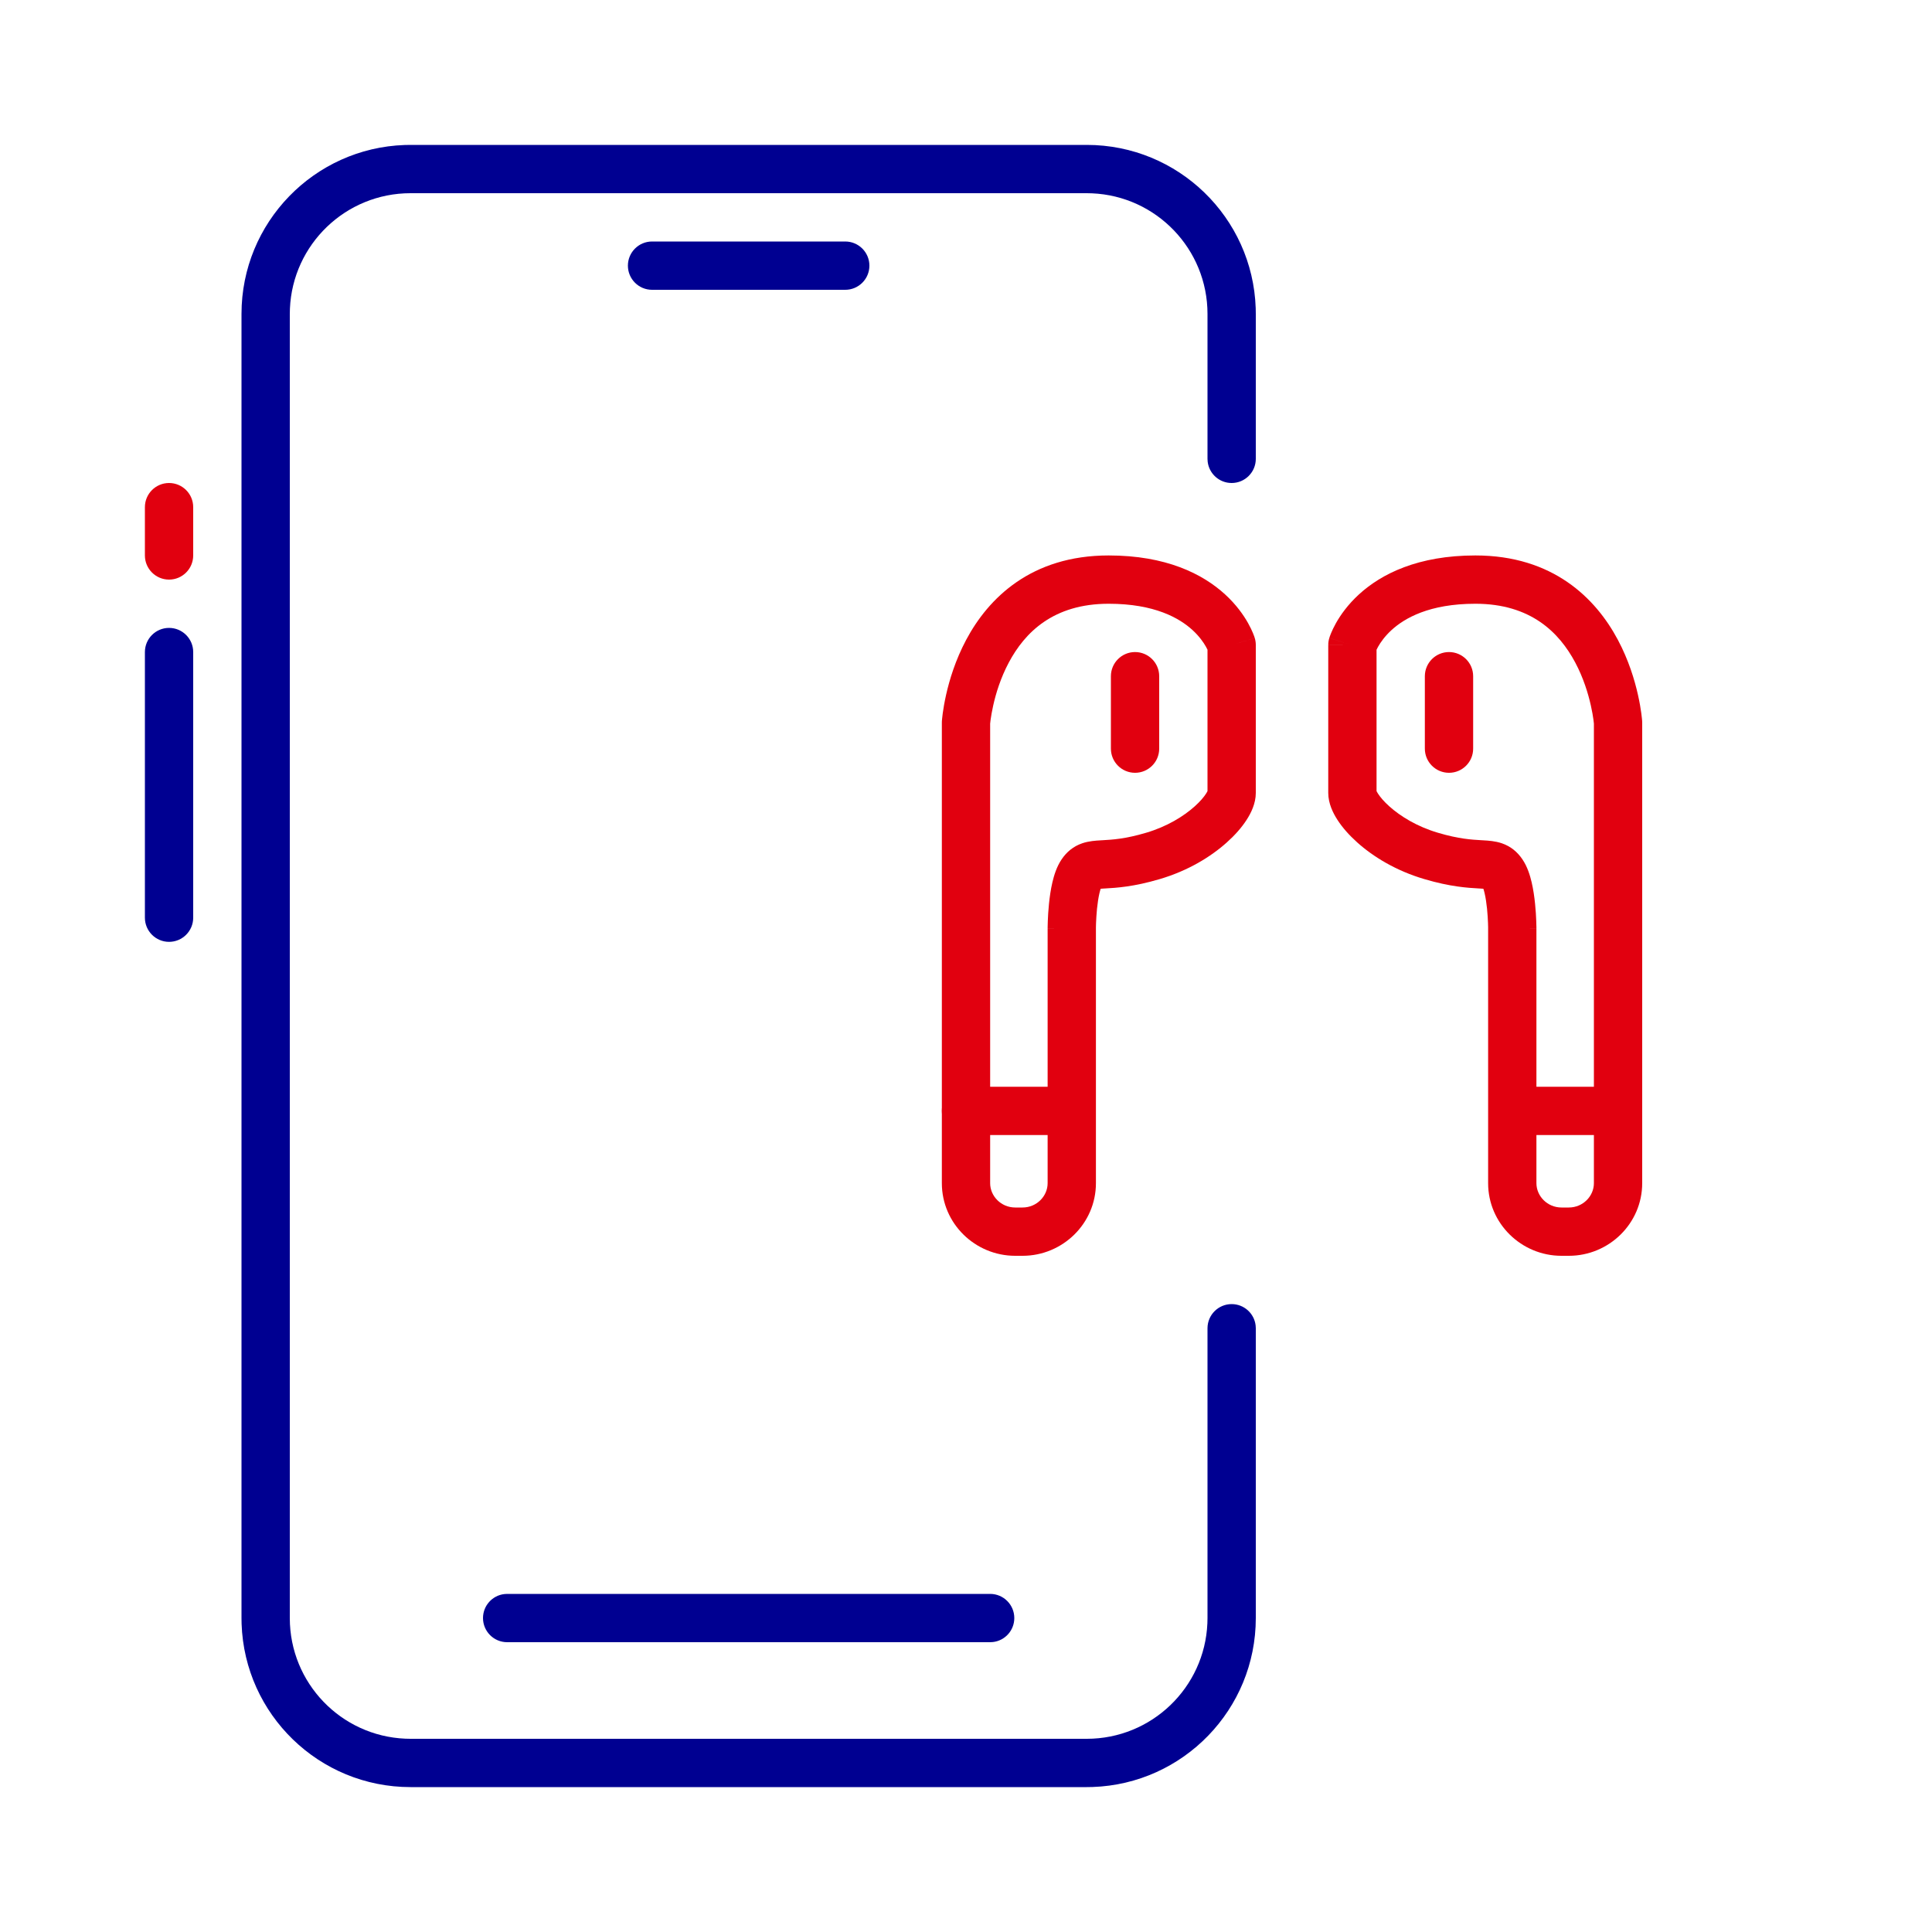 <svg width='80px' height='80px' fill='none' viewBox='0 0 80 80' xmlns='http://www.w3.org/2000/svg' focusable='false' aria-hidden='true'>
	<path fill-rule="evenodd" clip-rule="evenodd" d="M41 29.965C41 29.962 41.001 29.958 41.001 29.955C41.004 29.922 41.01 29.87 41.019 29.801C41.038 29.664 41.071 29.461 41.126 29.215C41.236 28.719 41.433 28.07 41.774 27.431C42.435 26.191 43.615 25 45.907 25C47.814 25 48.841 25.596 49.382 26.092C49.662 26.349 49.835 26.601 49.935 26.778C49.962 26.826 49.983 26.868 50 26.903V32.757C49.99 32.778 49.971 32.815 49.938 32.866C49.849 33.004 49.695 33.189 49.467 33.393C49.013 33.799 48.328 34.226 47.457 34.483C46.594 34.739 46.058 34.769 45.654 34.792C45.634 34.793 45.614 34.794 45.595 34.795C45.587 34.796 45.58 34.796 45.572 34.797C45.383 34.807 45.087 34.824 44.809 34.92C44.445 35.045 44.169 35.274 43.959 35.585C43.753 35.888 43.644 36.251 43.578 36.532C43.507 36.834 43.464 37.15 43.436 37.424C43.407 37.702 43.394 37.956 43.387 38.14C43.383 38.232 43.382 38.309 43.381 38.362C43.38 38.389 43.38 38.411 43.38 38.426L43.38 38.445L43.38 38.45V38.452C43.38 38.452 43.38 38.453 44.38 38.453L43.38 38.453V48.993C43.38 49.531 42.925 50 42.343 50H42.037C41.455 50 41 49.531 41 48.993V29.965ZM45.38 38.454V48.993C45.38 50.663 44.001 52 42.343 52H42.037C40.378 52 39 50.663 39 48.993V29.922C39 29.899 39.001 29.876 39.002 29.853L40 29.922C39.002 29.853 39.002 29.853 39.002 29.853L39.002 29.851L39.003 29.849L39.003 29.842L39.005 29.822C39.006 29.805 39.008 29.783 39.011 29.756C39.016 29.702 39.025 29.627 39.037 29.534C39.062 29.347 39.105 29.088 39.174 28.778C39.311 28.164 39.56 27.333 40.009 26.491C40.926 24.77 42.7 23 45.907 23C48.278 23 49.798 23.759 50.734 24.618C51.192 25.039 51.49 25.465 51.677 25.796C51.77 25.961 51.836 26.104 51.881 26.212C51.903 26.265 51.92 26.311 51.933 26.346C51.939 26.364 51.944 26.38 51.948 26.392L51.954 26.409L51.956 26.416L51.957 26.419L51.957 26.421C51.957 26.421 51.958 26.422 51 26.71L52 26.71V32.833C52 33.272 51.8 33.671 51.616 33.954C51.413 34.268 51.134 34.584 50.801 34.882C50.135 35.48 49.19 36.057 48.024 36.401C46.94 36.722 46.225 36.763 45.767 36.789C45.748 36.79 45.729 36.791 45.711 36.792C45.656 36.795 45.612 36.798 45.577 36.801C45.562 36.845 45.544 36.906 45.525 36.988C45.481 37.175 45.449 37.399 45.425 37.626C45.403 37.85 45.391 38.06 45.385 38.215C45.382 38.292 45.381 38.354 45.38 38.396L45.38 38.442L45.38 38.452L45.38 38.454ZM51 26.71L52 26.71C52 26.613 51.986 26.515 51.958 26.422L51 26.71Z" fill="#E1000F"/>
	<path fill-rule="evenodd" clip-rule="evenodd" d="M39 46C39 45.448 39.448 45 40 45H44C44.552 45 45 45.448 45 46C45 46.552 44.552 47 44 47H40C39.448 47 39 46.552 39 46Z" fill="#E1000F"/>
	<path fill-rule="evenodd" clip-rule="evenodd" d="M47 27C47.552 27 48 27.448 48 28V31C48 31.552 47.552 32 47 32C46.448 32 46 31.552 46 31V28C46 27.448 46.448 27 47 27Z" fill="#E1000F"/>
	<path fill-rule="evenodd" clip-rule="evenodd" d="M56.266 24.618C57.202 23.759 58.722 23 61.093 23C64.3 23 66.074 24.77 66.991 26.491C67.44 27.333 67.689 28.164 67.826 28.778C67.895 29.088 67.938 29.347 67.963 29.534C67.975 29.627 67.984 29.702 67.989 29.756C67.992 29.783 67.994 29.805 67.995 29.822L67.997 29.842L67.997 29.849L67.998 29.852C67.998 29.852 67.998 29.853 67 29.922L67.998 29.852C67.999 29.875 68 29.899 68 29.922V48.993C68 50.663 66.622 52 64.963 52H64.657C62.999 52 61.62 50.663 61.62 48.993V38.454L61.62 38.452L61.62 38.442L61.62 38.396C61.619 38.354 61.618 38.292 61.615 38.215C61.609 38.06 61.597 37.85 61.575 37.626C61.551 37.399 61.519 37.175 61.475 36.988C61.456 36.906 61.438 36.845 61.423 36.801C61.388 36.798 61.344 36.795 61.289 36.792C61.271 36.791 61.252 36.79 61.233 36.789C60.775 36.763 60.06 36.722 58.976 36.401C57.81 36.057 56.865 35.48 56.199 34.882C55.866 34.584 55.587 34.268 55.384 33.954C55.2 33.671 55 33.272 55 32.833V26.711L56 26.71C55.042 26.422 55.043 26.421 55.043 26.421L55.043 26.419L55.044 26.416L55.046 26.409L55.052 26.392C55.056 26.38 55.061 26.364 55.067 26.346C55.08 26.311 55.097 26.265 55.119 26.212C55.164 26.104 55.23 25.961 55.323 25.796C55.51 25.465 55.808 25.039 56.266 24.618ZM56 26.71L55.042 26.422C55.014 26.515 55 26.613 55 26.71H56ZM57 26.903V32.757C57.01 32.778 57.029 32.815 57.062 32.866C57.151 33.004 57.305 33.189 57.533 33.393C57.987 33.799 58.672 34.226 59.543 34.483C60.406 34.739 60.942 34.769 61.346 34.792C61.366 34.793 61.386 34.794 61.405 34.795C61.413 34.796 61.42 34.796 61.428 34.797C61.617 34.807 61.913 34.824 62.191 34.92C62.555 35.045 62.831 35.274 63.041 35.585C63.247 35.888 63.356 36.251 63.422 36.532C63.493 36.834 63.536 37.15 63.564 37.424C63.593 37.702 63.606 37.956 63.613 38.14C63.617 38.232 63.618 38.309 63.619 38.362C63.62 38.389 63.62 38.411 63.62 38.426L63.62 38.445L63.62 38.45L63.62 38.452C63.62 38.452 63.62 38.453 62.62 38.453H63.62V48.993C63.62 49.531 64.076 50 64.657 50H64.963C65.545 50 66 49.531 66 48.993V29.965C66 29.962 65.999 29.958 65.999 29.955C65.996 29.922 65.99 29.87 65.981 29.801C65.962 29.664 65.93 29.461 65.874 29.215C65.763 28.719 65.567 28.07 65.226 27.431C64.565 26.191 63.385 25 61.093 25C59.186 25 58.159 25.596 57.618 26.092C57.338 26.349 57.165 26.601 57.065 26.778C57.038 26.826 57.017 26.868 57 26.903Z" fill="#E1000F"/>
	<path fill-rule="evenodd" clip-rule="evenodd" d="M62 46C62 45.448 62.448 45 63 45H67C67.552 45 68 45.448 68 46C68 46.552 67.552 47 67 47H63C62.448 47 62 46.552 62 46Z" fill="#E1000F"/>
	<path fill-rule="evenodd" clip-rule="evenodd" d="M60 27C60.552 27 61 27.448 61 28V31C61 31.552 60.552 32 60 32C59.448 32 59 31.552 59 31V28C59 27.448 59.448 27 60 27Z" fill="#E1000F"/>
	<path fill-rule="evenodd" clip-rule="evenodd" d="M7 20C7.552 20 8 20.448 8 21V23C8 23.552 7.552 24 7 24C6.448 24 6 23.552 6 23V21C6 20.448 6.448 20 7 20Z" fill="#E1000F"/>
	<path d="M35 10C35.552 10 36 10.448 36 11C36 11.552 35.552 12 35 12H27C26.448 12 26 11.552 26 11C26 10.448 26.448 10 27 10H35Z" fill="#000091"/>
	<path d="M45 6C48.785 6 51.869 9.005 51.996 12.759L52 13V19C52 19.552 51.552 20 51 20C50.487 20 50.065 19.614 50.007 19.117L50 19V13C50 10.311 47.878 8.118 45.217 8.005L45 8H17C14.311 8 12.118 10.122 12.005 12.783L12 13V67C12 69.689 14.122 71.882 16.783 71.995L17 72H45C47.689 72 49.882 69.878 49.995 67.217L50 67V55C50 54.448 50.448 54 51 54C51.513 54 51.935 54.386 51.993 54.883L52 55V67C52 70.785 48.995 73.869 45.241 73.996L45 74H17C13.214 74 10.131 70.995 10.004 67.241L10 67V13C10 9.215 13.005 6.131 16.759 6.004L17 6H45Z" fill="#000091"/>
	<path d="M41 66C41.552 66 42 66.448 42 67C42 67.513 41.614 67.936 41.117 67.993L41 68H21C20.448 68 20 67.552 20 67C20 66.487 20.386 66.064 20.883 66.007L21 66H41Z" fill="#000091"/>
	<path fill-rule="evenodd" clip-rule="evenodd" d="M7 26C7.552 26 8 26.448 8 27V38C8 38.552 7.552 39 7 39C6.448 39 6 38.552 6 38V27C6 26.448 6.448 26 7 26Z" fill="#000091"/>
</svg>
